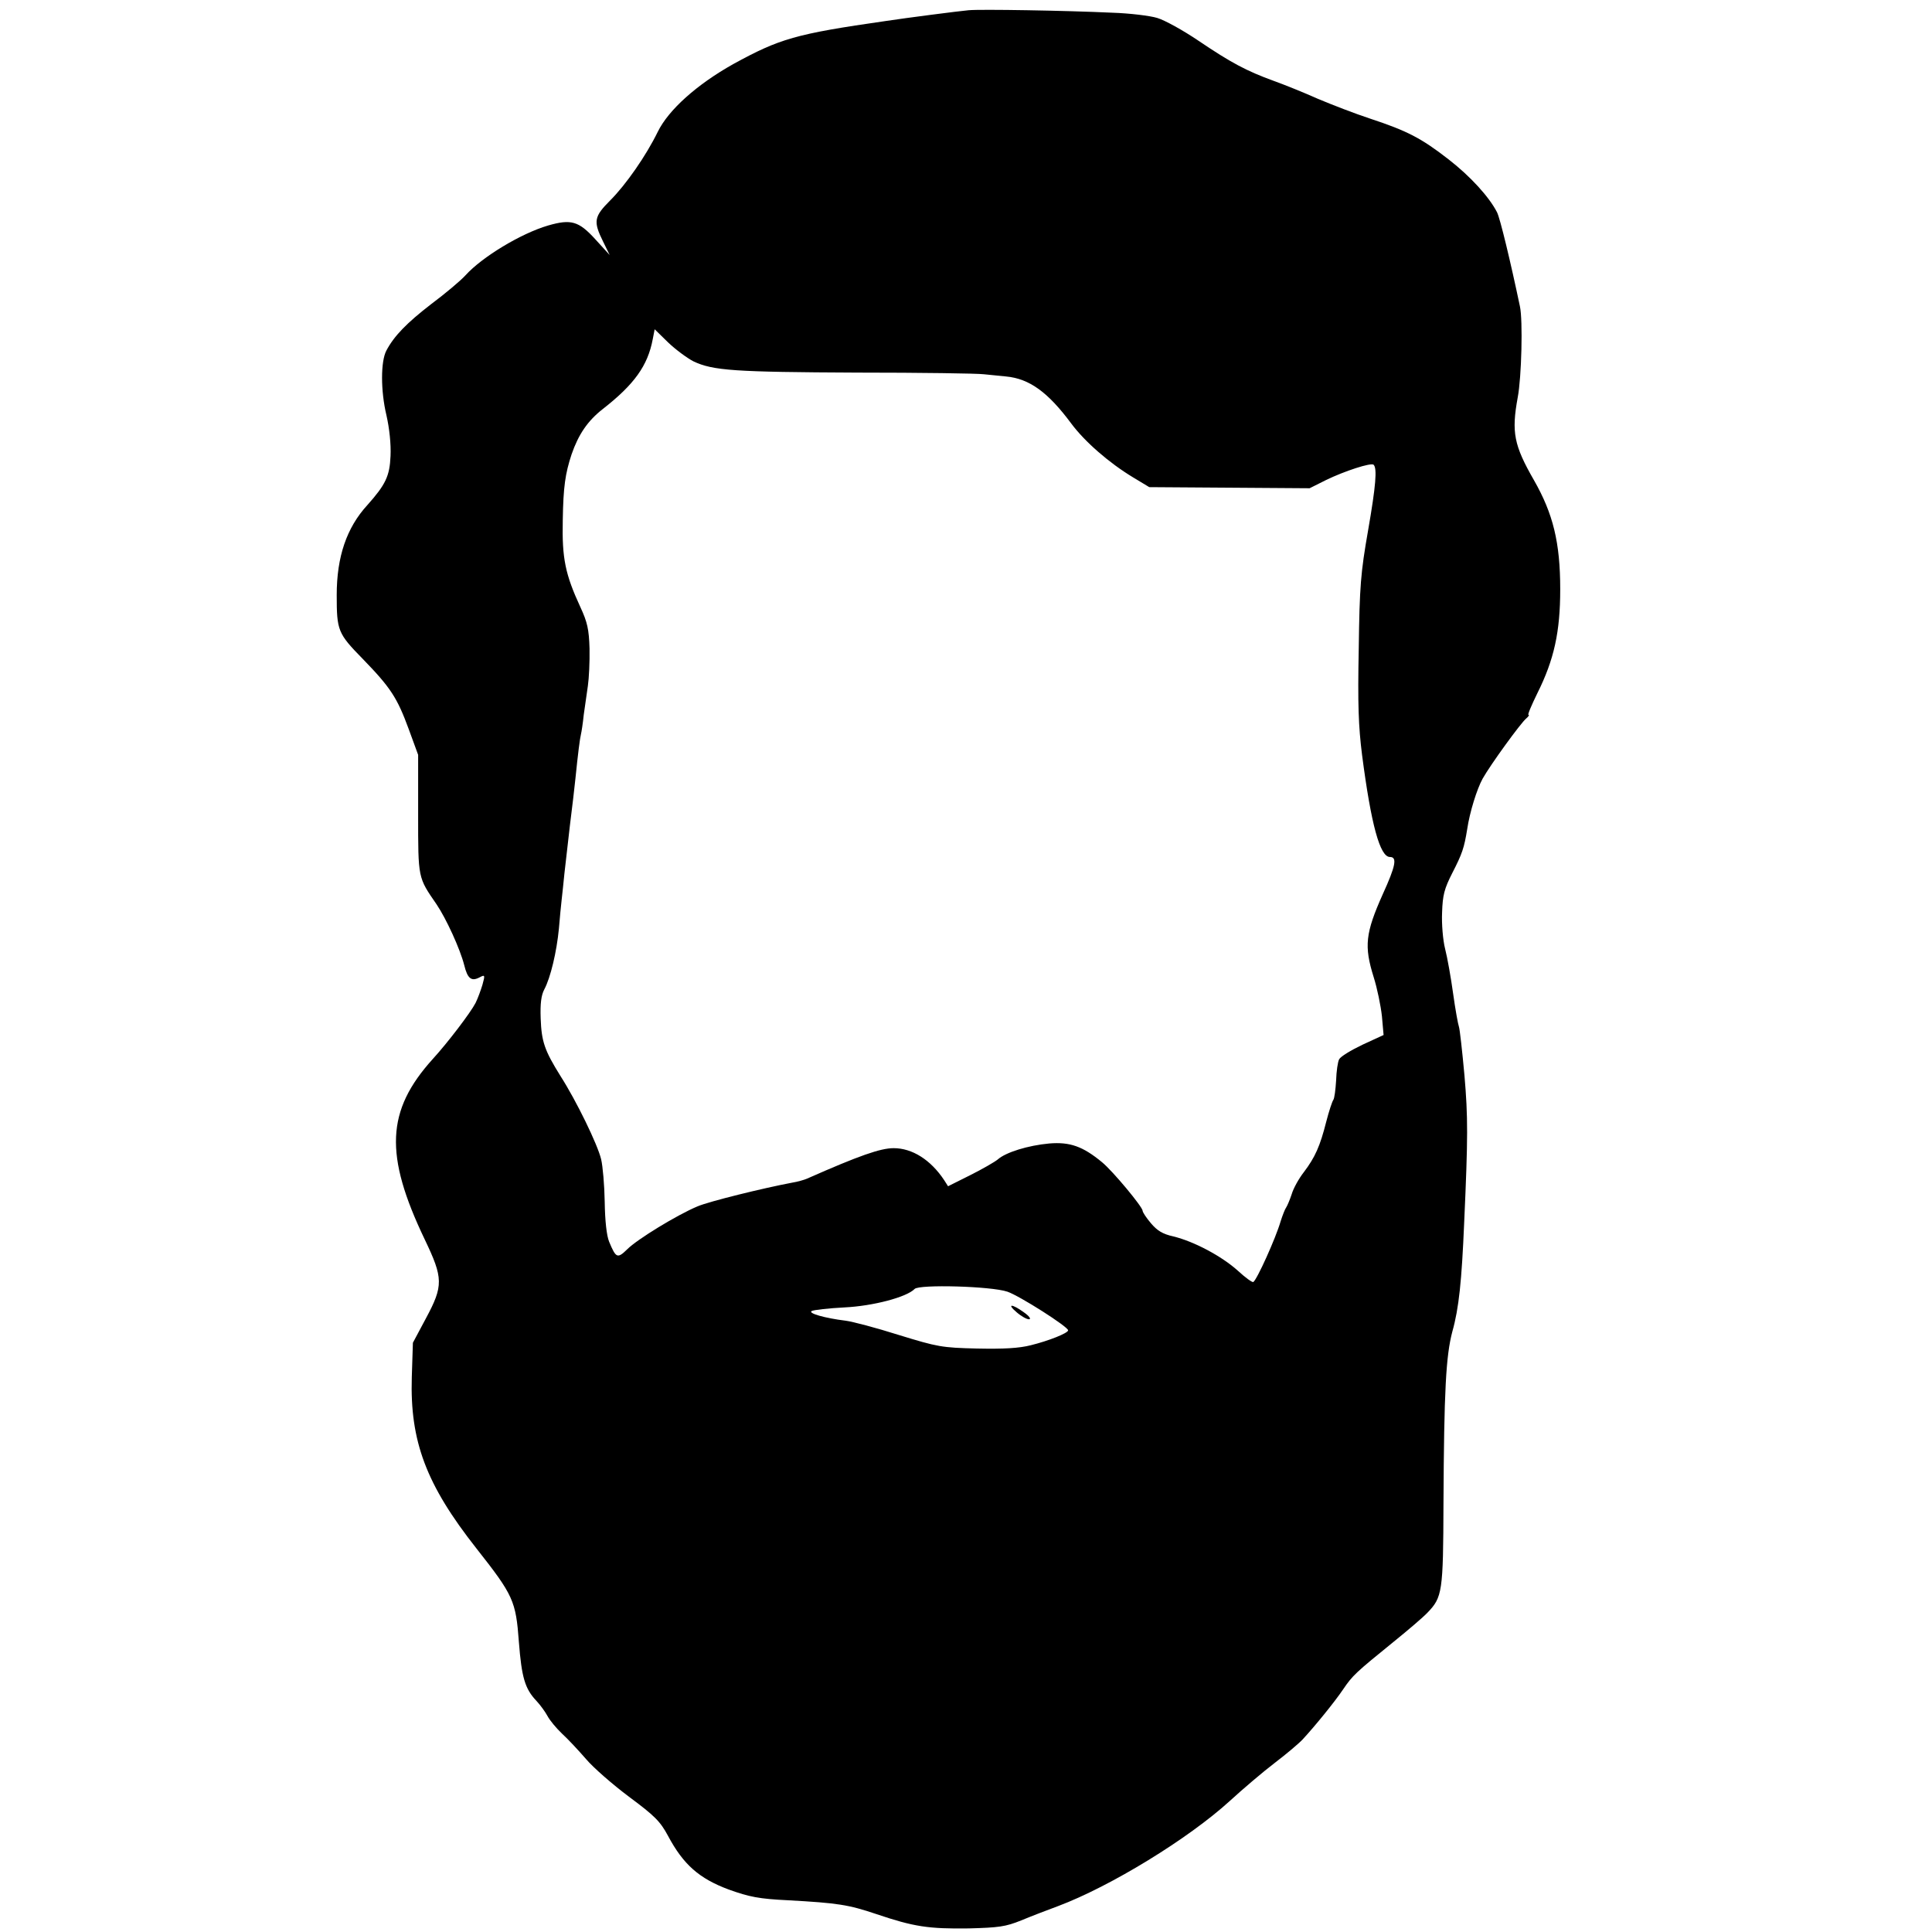 <?xml version="1.0" standalone="no"?>
<!DOCTYPE svg PUBLIC "-//W3C//DTD SVG 20010904//EN"
 "http://www.w3.org/TR/2001/REC-SVG-20010904/DTD/svg10.dtd">
<svg version="1.0" xmlns="http://www.w3.org/2000/svg"
 width="700pt" height="700pt" viewBox="0 0 700 700"
 preserveAspectRatio="xMidYMid meet">
<g transform="translate(0,700) scale(0.1,-0.1)"
fill="#000000" stroke="none">
<path d="M3510 6963 c-34 -3 -228 -28 -300 -39 -328 -47 -385 -64 -553 -156
-132 -74 -235 -166 -274 -246 -42 -86 -115 -191 -172 -248 -59 -59 -62 -76
-26 -149 l24 -49 -52 57 c-60 66 -88 74 -171 50 -99 -29 -239 -114 -299 -180
-17 -19 -74 -67 -125 -105 -88 -68 -134 -115 -162 -168 -21 -39 -21 -146 0
-234 11 -48 17 -106 15 -148 -3 -73 -18 -104 -84 -178 -75 -82 -111 -187 -111
-326 0 -129 4 -139 94 -231 102 -105 125 -141 167 -255 l34 -93 0 -215 c0
-235 -1 -228 67 -327 35 -52 85 -161 100 -220 12 -49 26 -60 56 -44 19 10 20
9 10 -27 -6 -20 -17 -50 -25 -66 -18 -35 -101 -144 -155 -203 -169 -187 -176
-347 -29 -654 67 -140 68 -167 4 -286 l-47 -88 -4 -125 c-7 -232 52 -389 234
-620 134 -170 143 -190 154 -339 10 -129 22 -170 64 -214 14 -15 32 -40 40
-55 8 -15 31 -43 52 -63 22 -20 60 -61 87 -92 26 -31 96 -92 156 -137 93 -69
113 -89 141 -141 56 -105 113 -155 220 -195 75 -27 111 -34 215 -39 181 -10
219 -16 320 -50 136 -46 189 -54 335 -52 109 3 133 6 190 29 36 15 96 38 134
52 189 71 472 244 622 381 48 44 121 106 163 138 42 32 87 70 101 85 46 50
116 136 147 182 34 50 45 60 183 172 52 42 107 89 122 105 54 56 57 75 58 394
2 413 9 536 32 624 24 85 34 183 43 395 14 311 14 382 1 534 -8 88 -17 168
-20 176 -3 8 -13 62 -21 120 -8 58 -21 131 -29 162 -8 31 -13 91 -11 132 2 63
8 86 37 143 36 70 43 91 54 159 9 61 35 145 56 183 28 50 139 203 158 218 8 7
12 13 8 13 -4 0 11 35 32 78 61 122 83 223 83 377 0 170 -26 274 -95 395 -73
127 -82 174 -59 300 14 73 19 280 8 330 -34 162 -72 320 -83 341 -28 55 -96
130 -176 192 -99 77 -150 103 -283 147 -55 18 -140 51 -190 72 -49 22 -121 51
-160 65 -99 36 -155 66 -272 145 -56 38 -123 75 -150 83 -26 8 -100 17 -163
19 -168 8 -479 13 -520 9z m-998 -1272 c71 -34 150 -39 593 -41 231 0 438 -3
460 -6 22 -2 58 -6 80 -8 85 -8 152 -57 236 -170 49 -66 137 -143 225 -196
l58 -35 291 -2 290 -2 60 30 c66 32 163 64 172 55 13 -13 8 -76 -20 -237 -27
-154 -31 -203 -34 -429 -4 -202 -1 -282 12 -385 33 -254 65 -370 101 -370 27
0 21 -32 -26 -135 -63 -141 -68 -188 -33 -300 13 -41 26 -105 30 -142 l6 -68
-76 -35 c-42 -20 -80 -43 -85 -53 -5 -9 -10 -44 -11 -77 -2 -33 -6 -64 -10
-70 -4 -5 -16 -41 -26 -80 -22 -87 -40 -128 -81 -182 -18 -23 -38 -59 -44 -80
-7 -21 -16 -42 -20 -48 -4 -5 -13 -28 -20 -50 -18 -62 -86 -212 -99 -220 -4
-2 -29 16 -56 41 -59 53 -159 106 -233 124 -40 9 -59 21 -82 48 -17 20 -30 40
-30 45 0 14 -108 144 -147 176 -70 58 -117 74 -191 68 -77 -7 -158 -32 -187
-58 -11 -9 -56 -35 -100 -57 l-80 -40 -14 22 c-49 74 -116 116 -183 116 -48 0
-125 -27 -313 -110 -11 -5 -36 -12 -55 -15 -106 -20 -301 -68 -343 -86 -74
-31 -218 -119 -254 -155 -36 -35 -41 -33 -66 27 -9 22 -15 75 -16 145 -1 60
-7 129 -13 154 -13 54 -90 212 -147 301 -58 93 -69 125 -72 209 -2 54 2 84 13
105 23 43 45 137 53 220 3 39 8 86 10 105 2 19 7 62 10 95 4 33 13 112 20 175
8 63 17 140 20 170 9 89 16 144 20 160 2 8 7 40 10 70 4 30 11 77 15 105 4 27
7 88 6 135 -2 70 -8 96 -33 150 -55 119 -67 177 -64 315 2 122 9 169 32 239
25 72 58 121 113 164 114 89 163 157 181 253 l7 36 48 -47 c27 -26 69 -57 92
-69z m1138 -3371 c44 -15 220 -127 220 -140 0 -10 -70 -38 -135 -54 -43 -11
-99 -14 -195 -12 -128 3 -143 6 -283 49 -82 26 -169 49 -194 52 -74 9 -137 27
-122 35 8 4 61 10 119 13 103 5 225 37 254 67 17 17 277 10 336 -10z"/>
<path d="M3684 2245 c16 -14 36 -25 44 -25 9 0 2 11 -18 25 -44 32 -64 32 -26
0z"/>
</g>
</svg>

